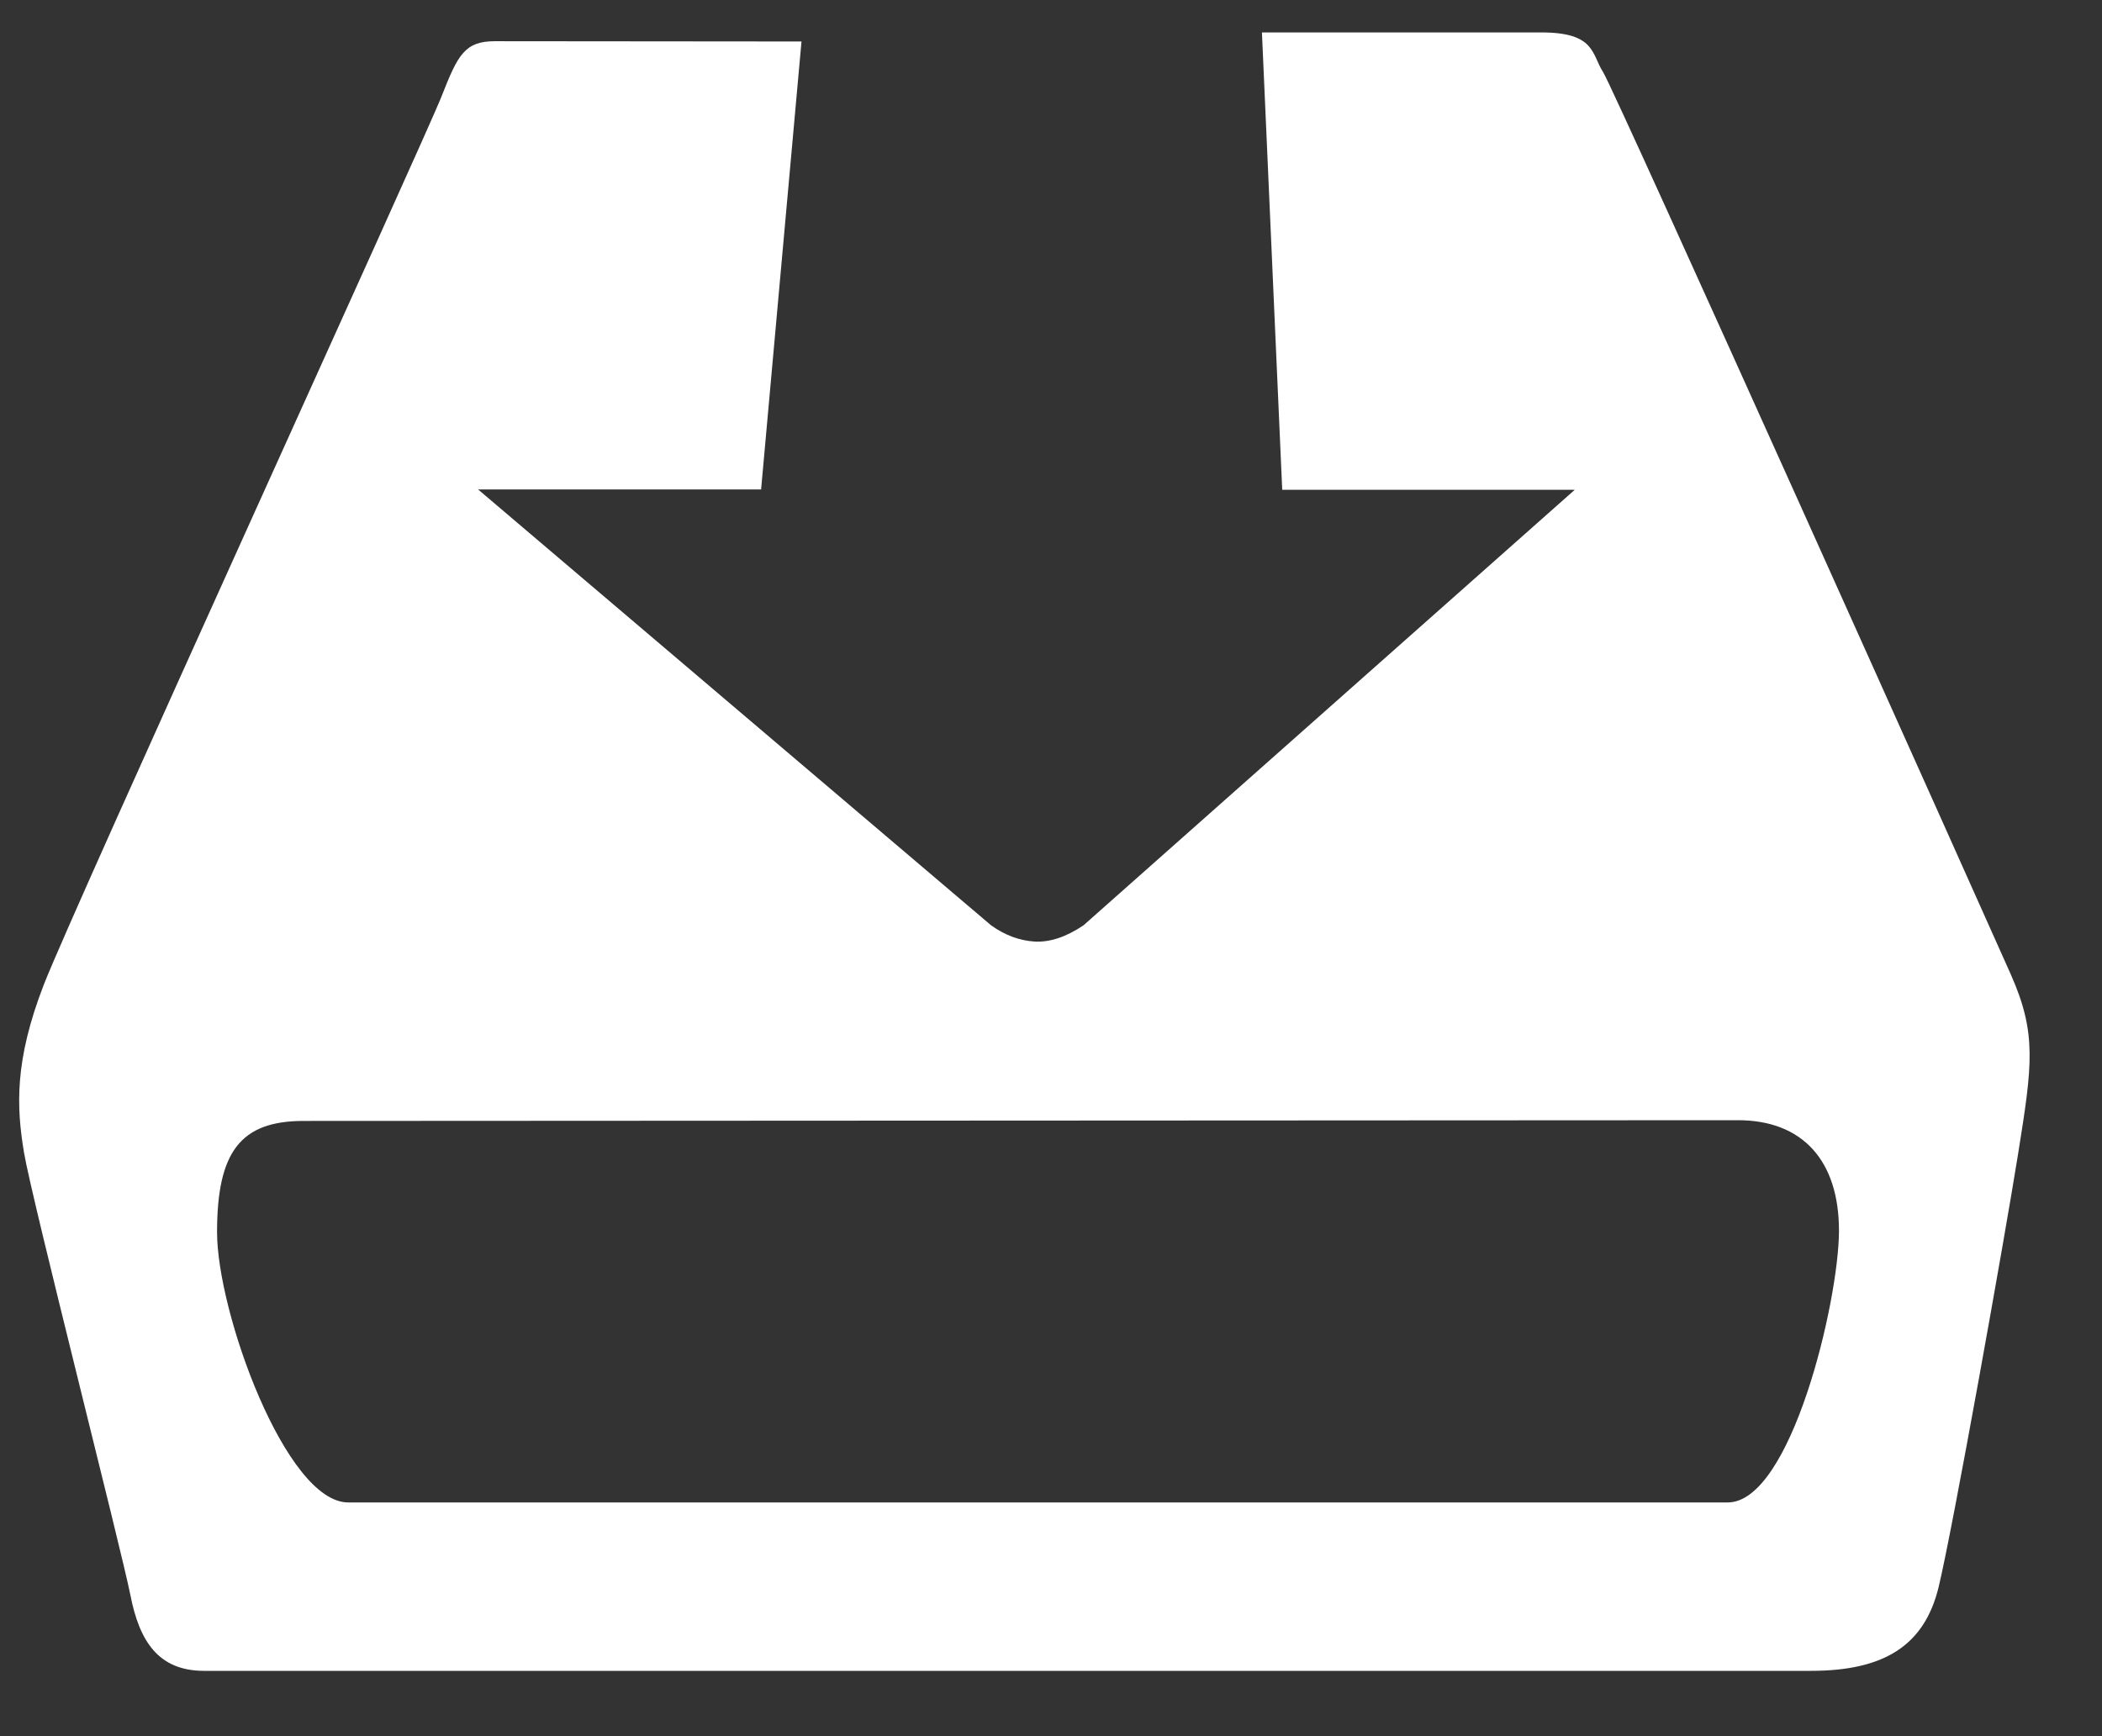 <svg id="upgrade-firmware" viewBox="0 0 23 19" width="23px" height="19px">
  <rect x="0" y="0" width="23" height="19" fill="#333333" stroke="none"/>
  <desc>Update Firmware</desc>
  
  <g id="Page-1" stroke="none" stroke-width="1" fill="none" fill-rule="evenodd">
    <g id="update-firmware" transform="translate(-1, -3)">
      <path d="M9.77,3.454 L9.328,8.356 L6.231,8.356 L11.844,13.126 C11.996,13.235 12.156,13.294 12.322,13.304 C12.488,13.313 12.666,13.254 12.856,13.126 L18.231,8.36 L15.03,8.36 L14.808,3.355 C16.453,3.355 17.472,3.355 17.866,3.355 C18.457,3.355 18.414,3.592 18.541,3.789 C18.667,3.986 22.714,13.012 23.001,13.661 C23.289,14.31 23.237,14.655 23.084,15.615 C22.931,16.575 22.368,19.722 22.213,20.365 C22.058,21.009 21.615,21.285 20.815,21.285 C20.015,21.285 3.736,21.285 3.233,21.285 C2.731,21.285 2.525,20.958 2.427,20.457 C2.328,19.956 1.346,16.114 1.263,15.615 C1.18,15.116 1.156,14.61 1.48,13.774 C1.805,12.938 5.655,4.507 5.833,4.051 C6.011,3.596 6.087,3.451 6.416,3.451 C6.636,3.451 7.754,3.452 9.77,3.454 Z M4.322,15.267 C3.63,15.267 3.375,15.607 3.375,16.485 C3.375,17.362 4.128,19.442 4.81,19.442 C5.492,19.442 19.213,19.442 19.905,19.442 C20.597,19.442 21.12,17.243 21.122,16.471 C21.123,15.7 20.722,15.259 20.016,15.259 C19.311,15.259 5.015,15.267 4.322,15.267 Z" fill="#FFFFFF" class="icon-color"/>
      <rect id="border" x="0.209" y="0.32" width="24" height="24"/>
    </g>
  </g>
</svg>
